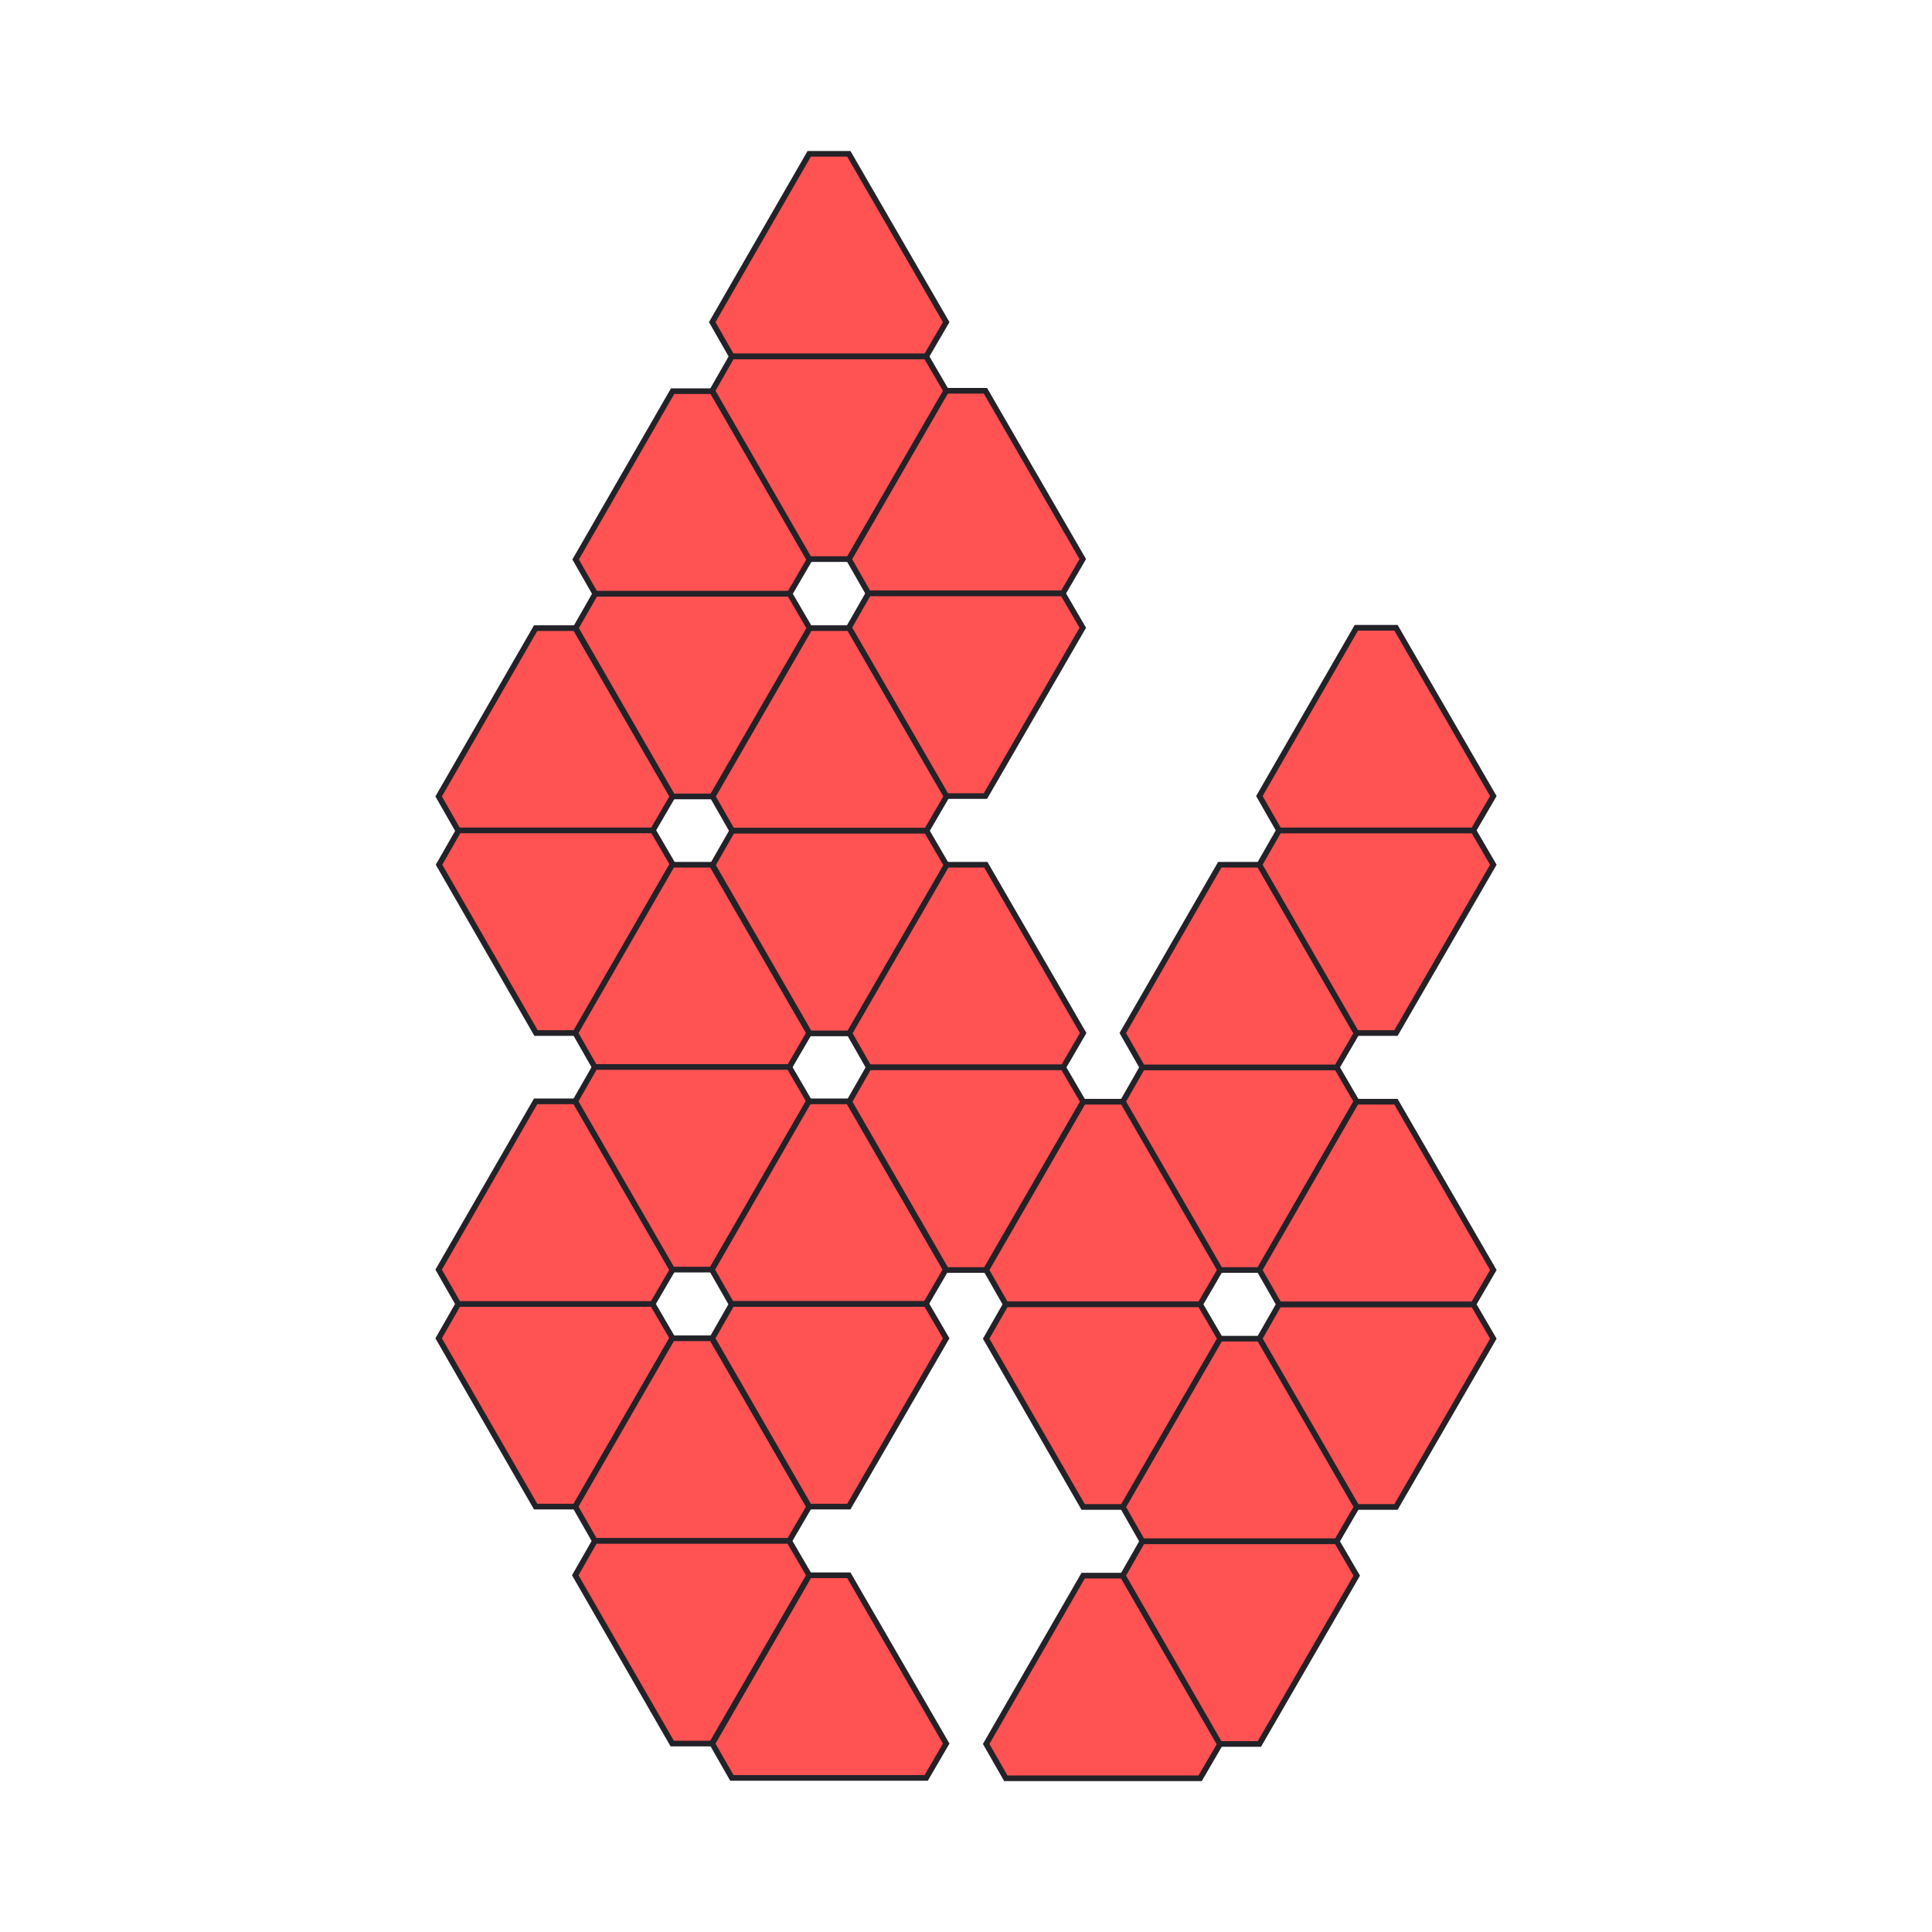 <?xml version="1.0" encoding="utf-8"?>
<!-- Generator: Adobe Illustrator 23.1.0, SVG Export Plug-In . SVG Version: 6.00 Build 0)  -->
<svg version="1.1"
	 id="svg4166" inkscape:export-filename="/Users/scottdodson/Pictures/Firestorm for Aurora/icon.png" inkscape:export-xdpi="90" inkscape:export-ydpi="90" inkscape:version="0.92.2 5c3e80d, 2017-08-06" sodipodi:docname="icon-rounded.svg" xmlns:cc="http://creativecommons.org/ns#" xmlns:dc="http://purl.org/dc/elements/1.1/" xmlns:inkscape="http://www.inkscape.org/namespaces/inkscape" xmlns:rdf="http://www.w3.org/1999/02/22-rdf-syntax-ns#" xmlns:sodipodi="http://sodipodi.sourceforge.net/DTD/sodipodi-0.dtd" xmlns:svg="http://www.w3.org/2000/svg"
	 xmlns="http://www.w3.org/2000/svg" xmlns:xlink="http://www.w3.org/1999/xlink" x="0px" y="0px" viewBox="0 0 512 512"
	 style="enable-background:new 0 0 512 512;" xml:space="preserve">
<style type="text/css">
	.st0{fill-rule:evenodd;clip-rule:evenodd;fill:#FF5252;stroke:#232228;stroke-width:1.498;}
</style>
<sodipodi:namedview  bordercolor="#666666" borderopacity="1.0" id="base" inkscape:current-layer="layer1" inkscape:cx="230.20655" inkscape:cy="256" inkscape:document-units="px" inkscape:pageopacity="0.0" inkscape:pageshadow="2" inkscape:window-height="971" inkscape:window-maximized="1" inkscape:window-width="1920" inkscape:window-x="0" inkscape:window-y="1" inkscape:zoom="1.5507812" pagecolor="#ffffff" showgrid="false" units="px">
	</sodipodi:namedview>
<g id="layer1" transform="translate(0,-540.362)" inkscape:groupmode="layer" inkscape:label="Layer 1">
	<g id="g4824" transform="translate(-638.251,380.025)">
		<path id="path5720-2-1-8-73-0-1" inkscape:connector-curvature="0" sodipodi:nodetypes="ccccccc" class="st0" d="M889,622.4
			l-25.8-44.6l-10.5,0L827,622.4l5.2,9.1l51.5,0L889,622.4z"/>
		<path id="path5720-2-1-8-2-5-3-21" inkscape:connector-curvature="0" sodipodi:nodetypes="ccccccc" class="st0" d="M961.6,622.5
			l-25.8-44.6l-10.5,0l-25.7,44.6l5.2,9.1l51.5,0L961.6,622.5z"/>
		<path id="path5720-2-1-8" inkscape:connector-curvature="0" sodipodi:nodetypes="ccccccc" class="st0" d="M816.5,371.4l-25.8-44.6
			l-10.5,0l-25.7,44.6l5.2,9.1l51.5,0L816.5,371.4z"/>
		<path id="path5720-2-1-8-2" inkscape:connector-curvature="0" sodipodi:nodetypes="ccccccc" class="st0" d="M1034,515.1
			l-25.8,44.6l-10.5,0L972,515.1l5.2-9.1l51.5,0L1034,515.1z"/>
		
			<path id="path5720-2-1-8-20" inkscape:connector-curvature="0" inkscape:transform-center-x="-20.352264" inkscape:transform-center-y="-68.690887" sodipodi:nodetypes="ccccccc" class="st0" d="
			M816.5,515l-25.8,44.6l-10.5,0L754.5,515l5.2-9.1l51.5,0L816.5,515z"/>
		<path id="path5720-2-1-8-73" inkscape:connector-curvature="0" sodipodi:nodetypes="ccccccc" class="st0" d="M997.8,452.3
			L972,496.9l-10.5,0l-25.7-44.6l5.2-9.1l51.5,0L997.8,452.3z"/>
		<path id="path5720-2-1-8-2-5" inkscape:connector-curvature="0" sodipodi:nodetypes="ccccccc" class="st0" d="M925.3,434.1
			l-25.8-44.6l-10.5,0l-25.7,44.6l5.2,9.1l51.5,0L925.3,434.1z"/>
		
			<path id="path5720-2-1-8-2-2" inkscape:connector-curvature="0" inkscape:transform-center-x="85.365818" inkscape:transform-center-y="124.5724" sodipodi:nodetypes="ccccccc" class="st0" d="
			M925.2,308.5l-25.8-44.6l-10.5,0l-25.7,44.6l5.2,9.1l51.5,0L925.2,308.5z"/>
		<path id="path5720-2-1-8-2-1" inkscape:connector-curvature="0" sodipodi:nodetypes="ccccccc" class="st0" d="M816.5,496.8
			l-25.8-44.6l-10.5,0l-25.7,44.6l5.2,9.1l51.5,0L816.5,496.8z"/>
		<path id="path5720-2-1-8-2-09" inkscape:connector-curvature="0" sodipodi:nodetypes="ccccccc" class="st0" d="M852.7,559.6
			L826.9,515l-10.5,0l-25.7,44.6l5.2,9.1l51.5,0L852.7,559.6z"/>
		<path id="path5720-2-1-8-73-5" inkscape:connector-curvature="0" sodipodi:nodetypes="ccccccc" class="st0" d="M997.8,559.7
			L972,515.1l-10.5,0l-25.7,44.6l5.2,9.1l51.5,0L997.8,559.7z"/>
		<path id="path5720-2-1-8-20-7-9" inkscape:connector-curvature="0" sodipodi:nodetypes="ccccccc" class="st0" d="M852.7,577.8
			l-25.8,44.6l-10.5,0l-25.7-44.6l5.2-9.1l51.5,0L852.7,577.8z"/>
		<path id="path5720-2-1-8-73-4" inkscape:connector-curvature="0" sodipodi:nodetypes="ccccccc" class="st0" d="M816.6,389.5
			l-25.8,44.6l-10.5,0l-25.7-44.6l5.2-9.1l51.5,0L816.6,389.5z"/>
		<path id="path5720-2-1-8-73-4-2" inkscape:connector-curvature="0" sodipodi:nodetypes="ccccccc" class="st0" d="M852.7,434.1
			l-25.8-44.6l-10.5,0l-25.7,44.6l5.2,9.1l51.5,0L852.7,434.1z"/>
		<path id="path5720-2-1-8-73-4-2-8" inkscape:connector-curvature="0" sodipodi:nodetypes="ccccccc" class="st0" d="M852.7,452.2
			l-25.8,44.6l-10.5,0l-25.7-44.6l5.2-9.1l51.5,0L852.7,452.2z"/>
		
			<path id="path5720-2-1-8-2-3-0" inkscape:connector-curvature="0" inkscape:transform-center-x="-55.089862" inkscape:transform-center-y="2.9760979" sodipodi:nodetypes="ccccccc" class="st0" d="
			M997.8,577.9L972,622.5l-10.5,0l-25.7-44.6l5.2-9.1l51.5,0L997.8,577.9z"/>
		
			<path id="path5720-2-1-8-2-3-71" inkscape:connector-curvature="0" inkscape:transform-center-x="-55.089862" inkscape:transform-center-y="2.9761052" sodipodi:nodetypes="ccccccc" class="st0" d="
			M925.2,326.7l-25.8,44.6l-10.5,0l-25.7-44.6l5.2-9.1l51.5,0L925.2,326.7z"/>
		
			<path id="path5720-2-1-8-2-3-8" inkscape:connector-curvature="0" inkscape:transform-center-x="-55.089859" inkscape:transform-center-y="-2.9761085" sodipodi:nodetypes="ccccccc" class="st0" d="
			M889,245.7l-25.8-44.6l-10.5,0L827,245.7l5.2,9.1l51.5,0L889,245.7z"/>
		
			<path id="path5720-2-1-8-2-3-54" inkscape:connector-curvature="0" inkscape:transform-center-x="-55.089863" inkscape:transform-center-y="-2.9761072" sodipodi:nodetypes="ccccccc" class="st0" d="
			M852.8,308.6L827,264l-10.5,0l-25.7,44.6l5.2,9.1l51.5,0L852.8,308.6z"/>
		
			<path id="path5720-2-1-8-2-3-07-4-3" inkscape:connector-curvature="0" inkscape:transform-center-x="-55.08986" inkscape:transform-center-y="2.9761171" sodipodi:nodetypes="ccccccc" class="st0" d="
			M889,263.9l-25.8,44.6l-10.5,0L827,263.9l5.2-9.1l51.5,0L889,263.9z"/>
		
			<path id="path5720-2-1-8-2-3-07-4-3-6-1" inkscape:connector-curvature="0" inkscape:transform-center-x="-55.08986" inkscape:transform-center-y="-2.976113" sodipodi:nodetypes="ccccccc" class="st0" d="
			M1034,496.9l-25.8-44.6l-10.5,0L972,496.9l5.2,9.1l51.5,0L1034,496.9z"/>
		<path id="path5720-2-1-8-2-5-3" inkscape:connector-curvature="0" sodipodi:nodetypes="ccccccc" class="st0" d="M888.9,496.8
			l-25.8-44.6l-10.5,0l-25.7,44.6l5.2,9.1l51.5,0L888.9,496.8z"/>
		<path id="path5720-2-1-8-2-5-3-2" inkscape:connector-curvature="0" sodipodi:nodetypes="ccccccc" class="st0" d="M961.6,496.9
			l-25.8-44.6l-10.5,0l-25.7,44.6l5.2,9.1l51.5,0L961.6,496.9z"/>
		<path id="path5720-2-1-8-2-5-3-3" inkscape:connector-curvature="0" sodipodi:nodetypes="ccccccc" class="st0" d="M925.3,452.3
			l-25.8,44.6l-10.5,0l-25.7-44.6l5.2-9.1l51.5,0L925.3,452.3z"/>
		<path id="path5720-2-1-8-2-5-3-21-9" inkscape:connector-curvature="0" sodipodi:nodetypes="ccccccc" class="st0" d="M889,515
			l-25.8,44.6l-10.5,0L827,515l5.2-9.1l51.5,0L889,515z"/>
		<path id="path5720-2-1-8-2-5-3-21-1" inkscape:connector-curvature="0" sodipodi:nodetypes="ccccccc" class="st0" d="M961.6,515.1
			l-25.8,44.6l-10.5,0l-25.7-44.6l5.2-9.1l51.5,0L961.6,515.1z"/>
		<path id="path5720-2-1-8-2-5-3-21-6" inkscape:connector-curvature="0" sodipodi:nodetypes="ccccccc" class="st0" d="M889.1,371.4
			l-25.8-44.6l-10.5,0l-25.7,44.6l5.2,9.1l51.5,0L889.1,371.4z"/>
		<path id="path5720-2-1-8-2-5-3-21-6-2" inkscape:connector-curvature="0" sodipodi:nodetypes="ccccccc" class="st0" d="
			M889.1,389.6l-25.8,44.6l-10.5,0l-25.7-44.6l5.2-9.1l51.5,0L889.1,389.6z"/>
		
			<path id="path5720-2-1-8-2-5-3-21-5-1" inkscape:connector-curvature="0" inkscape:transform-center-x="-81.999469" inkscape:transform-center-y="4.0002018" sodipodi:nodetypes="ccccccc" class="st0" d="
			M997.8,434.1L972,389.5l-10.5,0l-25.7,44.6l5.2,9.1l51.5,0L997.8,434.1z"/>
		
			<path id="path5720-2-1-8-2-3-07-4-3-3" inkscape:connector-curvature="0" inkscape:transform-center-x="-55.08986" inkscape:transform-center-y="2.9761171" sodipodi:nodetypes="ccccccc" class="st0" d="
			M852.8,326.8L827,371.4l-10.5,0l-25.7-44.6l5.2-9.1l51.5,0L852.8,326.8z"/>
		
			<path id="path5720-2-1-8-2-5-3-21-5-1-0" inkscape:connector-curvature="0" inkscape:transform-center-x="-81.99947" inkscape:transform-center-y="-4.0002058" sodipodi:nodetypes="ccccccc" class="st0" d="
			M1034,389.5l-25.8,44.6l-10.5,0L972,389.5l5.2-9.1l51.5,0L1034,389.5z"/>
		
			<path id="path5720-2-1-8-2-5-3-21-5-1-8" inkscape:connector-curvature="0" inkscape:transform-center-x="-81.999469" inkscape:transform-center-y="4.0002018" sodipodi:nodetypes="ccccccc" class="st0" d="
			M1034,371.3l-25.8-44.6l-10.5,0L972,371.3l5.2,9.1l51.5,0L1034,371.3z"/>
	</g>
</g>
</svg>
